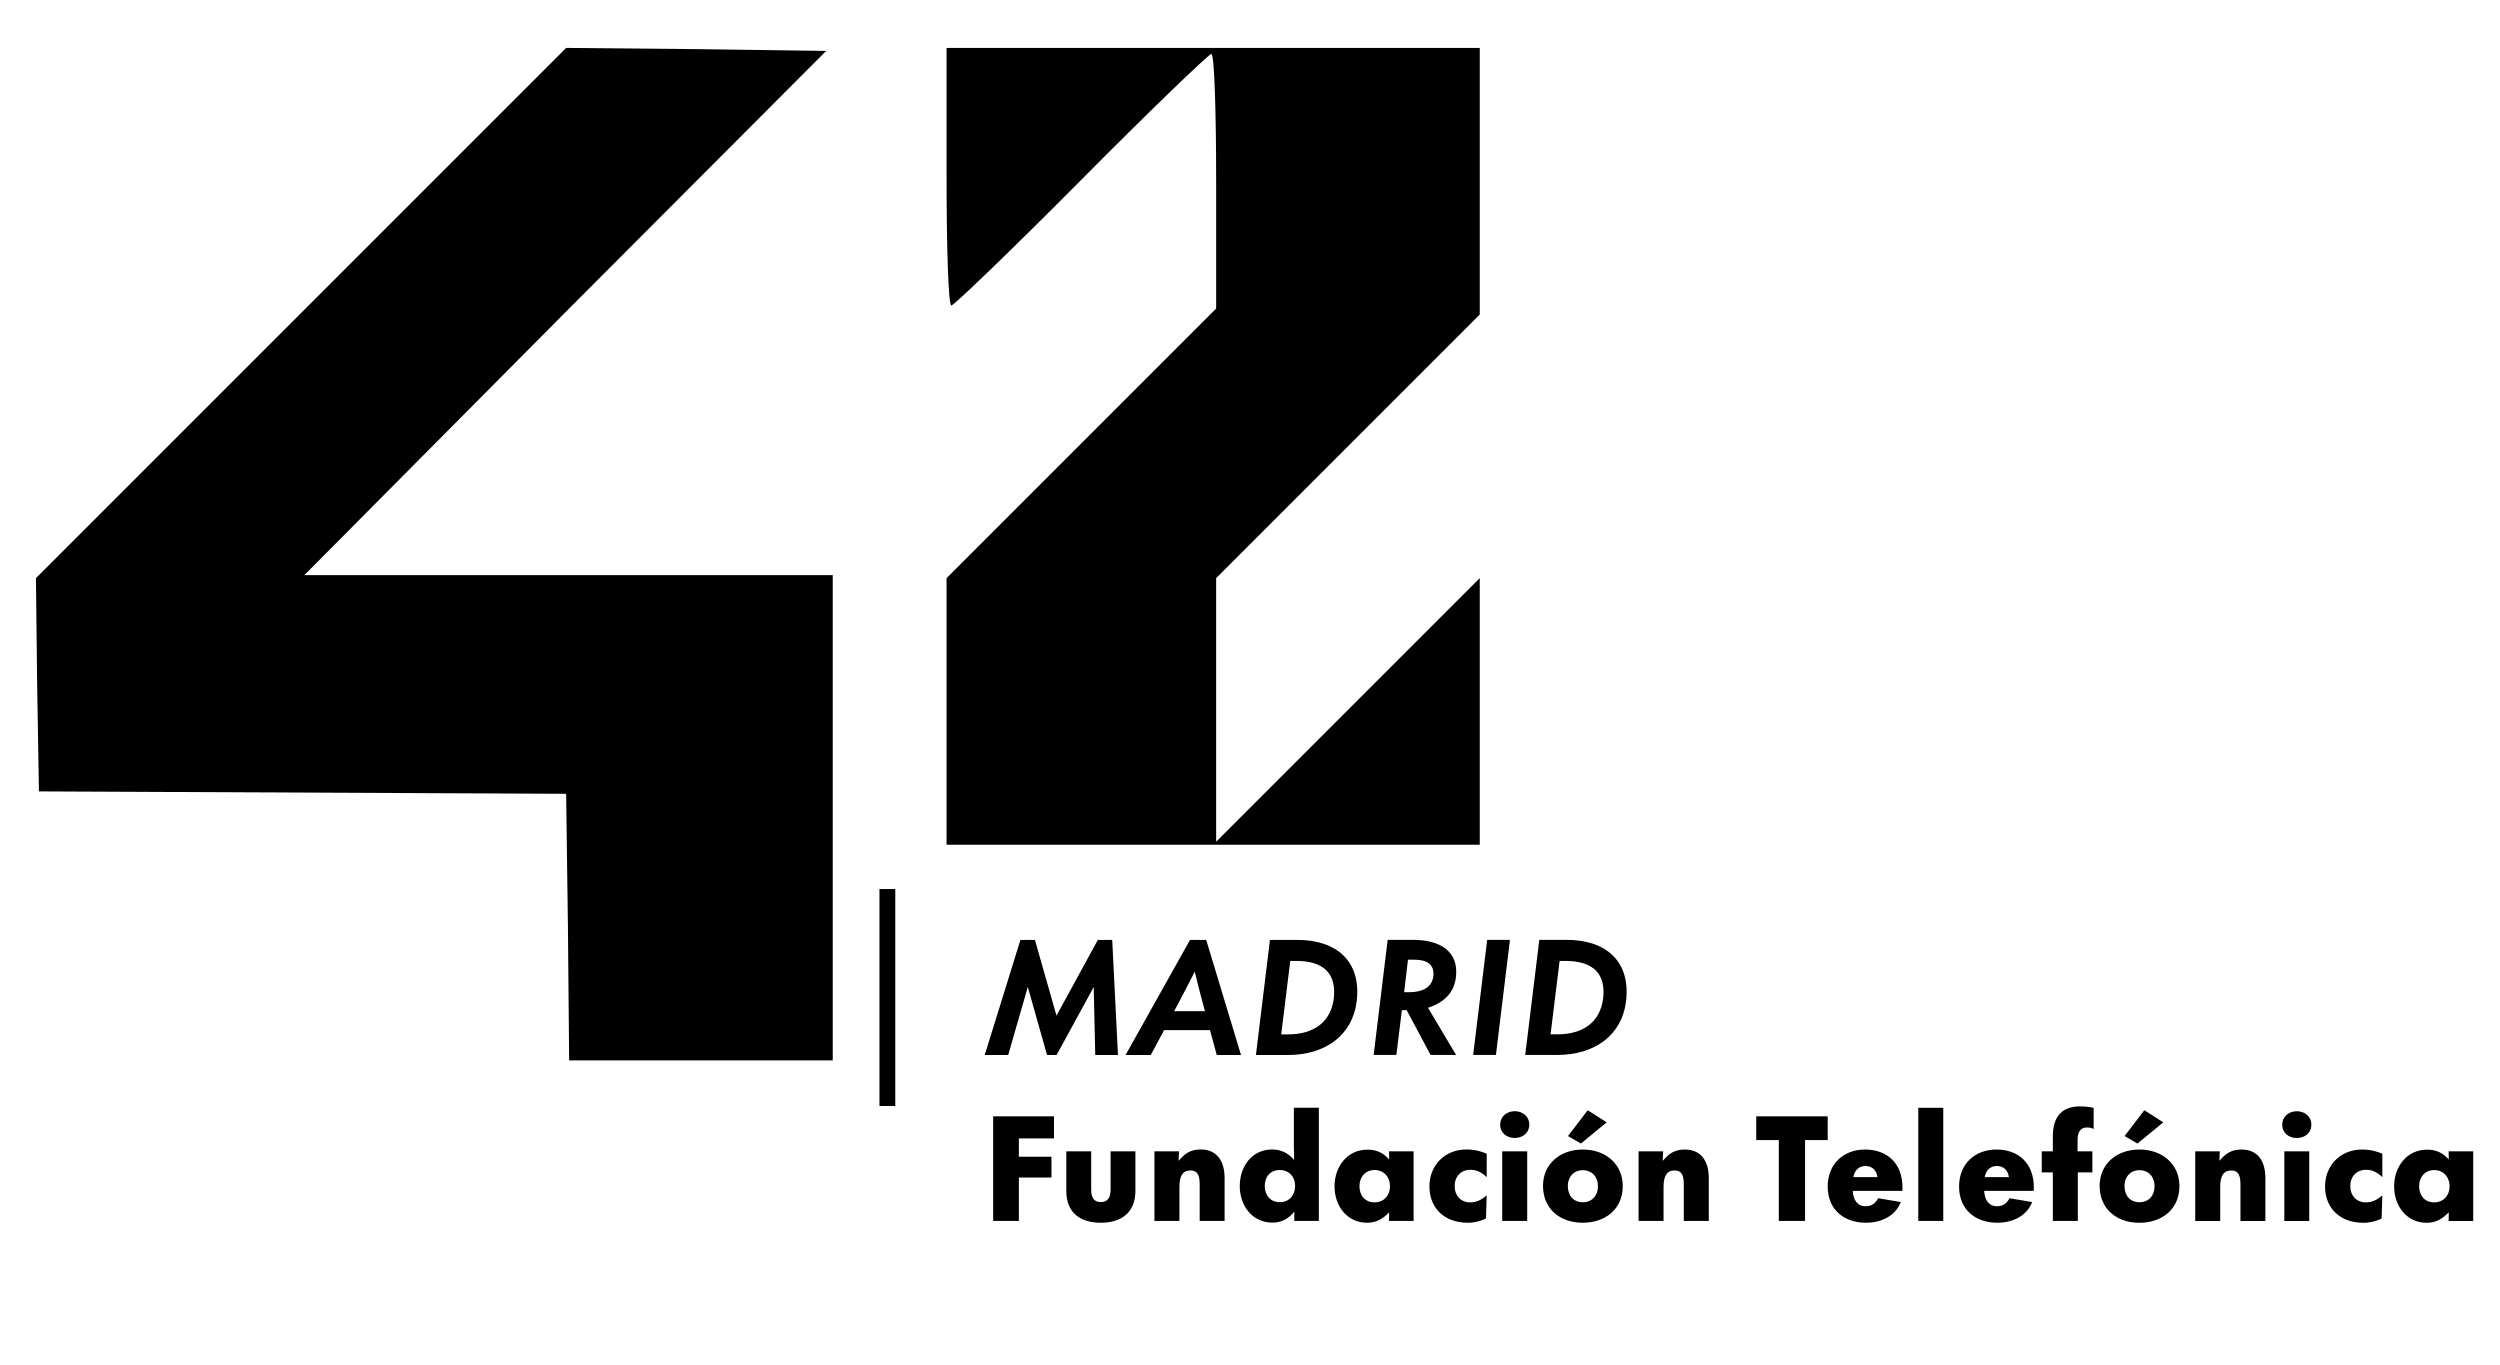 <svg version="1.2" xmlns="http://www.w3.org/2000/svg" viewBox="0 0 4173 2278">
	<title>42_logos</title>
	<style>
		.s0 { fill: {{ color }} } 
	</style>
	<g id="Layer">
		<g id="Madrid">
			<path id="pzXaXxJs5 copy" class="s0" d="m1468 1665v-181h13.2 13.2v181 181.1h-13.2-13.2z"/>
			<path id="Fundación Telefónica" class="s0" aria-label="Fundación Telefónica"  d="m1700.7 2038v-72.5h54.4v-34.7h-54.4v-30.6h58.6v-36.8h-101.5v174.6zm136.9 3c35.2 0 57.6-18.1 57.6-52.8v-66.4h-41.4v63.2c0 13.4-4.2 21.5-16.2 21.5-12.3 0-16.2-8.1-16.2-21.5v-63.2h-41.5v66.4c0 36.4 23.6 52.8 57.7 52.8zm131.1-3v-57c0-18.3 5.5-27.3 18.5-27.3 11.8 0 15.3 8.1 15.3 23.4v60.9h41.6v-71.6c0-27.7-12.2-47.7-40-47.7-17.2 0-26.9 7.2-36.4 18.6h-0.4l0.7-15.5h-41v116.2zm155.4 2.8c14.5 0 26.6-6.3 36.1-17.9h0.4l-0.2 15.1h41v-189h-41.7v65.6c0 5.5 0.2 14.8 0.5 21.3h-0.3c-9.2-10.9-21.3-17.2-36.3-17.2-33.8 0-54.2 28.1-54.2 61.2 0 32.6 20.8 60.9 54.7 60.9zm12.2-34.1c-15.5 0-25.2-11.5-25.2-26.8 0-15.8 9.3-26.9 25-26.9 15.5 0 25.7 11.1 25.7 26.6 0 15.6-10.2 27.1-25.5 27.1zm145.7 34.3c15 0 25.5-6 36.6-17.1h0.2l-0.2 14.1h41v-116.2h-41l0.2 13.4h-0.2c-10.2-11.6-21.8-16.2-36.2-16.2-33.3 0-54.8 28.2-54.8 61.1 0 33.1 21 60.9 54.4 60.9zm12.3-34c-15.6 0-25.1-11.4-25.1-27.1 0-15.3 10-26.9 25.3-26.9 15.3 0 25.7 11.6 25.7 27.1 0 15.5-10.4 26.9-25.9 26.9zm155.6 34c11.3 0 22.9-3 30.5-7.2l1.2-38.4c-9 7.4-16.9 11.6-27.3 11.6-16.7 0-26.2-12.1-26.2-27.1 0-16 10.4-27.3 26.4-27.3 10.9 0 19 4.6 27.1 12.2v-38.9c-7.9-3.9-20.4-7.2-33.8-7.2-36.6 0-61.8 26.9-61.8 61.6 0 37.1 25.9 60.7 63.9 60.7zm78.5-141.5c12.9 0 24.3-8.1 24.3-22.4 0-13.2-10.7-22.3-24.3-22.3-13.7 0-24.3 9.3-24.3 22.3 0 14.3 11.3 22.4 24.3 22.4zm20.8 138.5v-116.2h-41.7v116.2zm132.7-164.6l-31.7-20.2-32.9 43.1 21.6 12.5zm-40.1 167.6c38.2 0 66.9-23.1 66.9-61.1 0-37.3-28.9-61.1-66.7-61.1-38 0-66.4 24.1-66.4 60.6 0 38.5 28.4 61.6 66.2 61.6zm0.2-34.2c-15.3 0-25-10.9-25-27.1 0-15.3 10-26.4 25-26.4 15.3 0 25.3 11.1 25.3 26.6 0 16-10 26.9-25.3 26.9zm134.8 31.2v-56.9c0-18.3 5.6-27.4 18.5-27.4 11.8 0 15.3 8.1 15.3 23.4v60.9h41.7v-71.5c0-27.8-12.3-47.7-40.1-47.7-17.1 0-26.8 7.2-36.3 18.5h-0.5l0.7-15.5h-41v116.2zm236.2 0v-135h37.8v-39.6h-119.3v39.6h37.7v135zm162.6-56c0-40.1-25.5-63.2-62.5-63.2-35.4 0-62.3 23.6-62.3 61.8 0 38.2 26.9 60.4 63.7 60.4 26.1 0 49.3-11.3 58.3-34.5l-37.7-6.4c-4.4 8.3-10.9 13.4-20.6 13.4-14.2 0-21.1-10.4-21.8-25.7h82.7c0.2-1.9 0.2-3.7 0.2-5.8zm-82-17.1c1.9-10.9 8.8-18.6 20.2-18.6 11.3 0 18.7 7.2 20.1 18.6zm150.1 73.1v-188.9h-41.7v188.9zm151.2-56c0-40.1-25.5-63.2-62.5-63.2-35.4 0-62.3 23.6-62.3 61.8 0 38.2 26.9 60.4 63.7 60.4 26.1 0 49.3-11.3 58.3-34.5l-37.7-6.4c-4.4 8.3-10.9 13.4-20.6 13.4-14.1 0-21.1-10.4-21.8-25.7h82.7c0.2-1.9 0.2-3.7 0.2-5.8zm-82-17.1c1.9-10.9 8.8-18.6 20.2-18.6 11.3 0 18.7 7.2 20.1 18.6zm155.4 73.1v-81h24.3v-35.2h-24.7v-19.5c0-14.3 6.2-20.3 15.7-20.3 4.4 0 7.9 0.9 11.1 2.5v-35.2c-5.8-1.4-13.6-2.5-22.7-2.5-28.7 0-45.4 15.5-45.4 50v25h-18.5v35.2h18.5v81zm142.7-164.6l-31.7-20.2-32.9 43.1 21.5 12.5zm-40.1 167.7c38.3 0 67-23.2 67-61.2 0-37.2-29-61.1-66.7-61.1-38 0-66.5 24.1-66.5 60.7 0 38.4 28.5 61.6 66.2 61.6zm0.3-34.3c-15.3 0-25-10.9-25-27.1 0-15.3 9.9-26.4 25-26.4 15.3 0 25.2 11.1 25.2 26.6 0 16-9.9 26.9-25.2 26.9zm134.8 31.3v-57c0-18.3 5.5-27.3 18.5-27.3 11.8 0 15.3 8.1 15.3 23.4v60.9h41.6v-71.6c0-27.8-12.2-47.7-40-47.7-17.2 0-26.9 7.2-36.4 18.5h-0.4l0.7-15.5h-41v116.3zm127.8-138.5c13 0 24.3-8.1 24.3-22.5 0-13.2-10.6-22.2-24.3-22.2-13.7 0-24.3 9.3-24.3 22.2 0 14.4 11.3 22.5 24.3 22.5zm20.8 138.5v-116.3h-41.6v116.3zm90.3 3c11.3 0 22.9-3 30.5-7.2l1.2-38.4c-9 7.4-16.9 11.5-27.3 11.5-16.7 0-26.2-12-26.2-27.1 0-15.9 10.4-27.3 26.4-27.3 10.9 0 19 4.6 27.1 12.3v-38.9c-7.9-4-20.4-7.2-33.8-7.2-36.6 0-61.8 26.9-61.8 61.6 0 37.1 25.9 60.7 63.9 60.7zm105.8 0c15 0 25.5-6.1 36.6-17.2h0.2l-0.2 14.2h41v-116.3h-41l0.2 13.4h-0.2c-10.2-11.5-21.8-16.2-36.1-16.2-33.4 0-54.9 28.3-54.9 61.2 0 33.1 21 60.9 54.4 60.9zm12.3-34.1c-15.6 0-25-11.3-25-27.1 0-15.2 9.9-26.8 25.2-26.8 15.3 0 25.7 11.6 25.7 27.1 0 15.5-10.4 26.8-25.9 26.8z"/>
			<path id="MADRID" class="s0" aria-label="MADRID"  d="m1682.9 1761l32.7-113.6 32.1 113.6h16l61.9-113.4 2.6 113.4h37.9l-9.6-192.1h-24l-69 126.4-36-126.4h-24.2l-59.6 192.1zm388.6 0l-58.1-192.1h-27l-107.6 192.1h42.1l22.2-41.5h76.6l11.3 41.5zm-96.9-100.9c6.7-12.7 13.3-25.5 19.7-38.2 3 12.7 6.3 25.5 9.6 38.2l7.4 27.8h-51.4zm175.3 100.9c63.1 0 107.7-33.7 114.6-89 8.4-67.5-33.6-103.1-98.8-103.1h-45.9l-23.4 192.1zm3.8-157h10.2c47.6 0 67.2 23.2 62.4 63-4.9 38.4-32.6 59.6-76.2 59.6h-11.5zm276.5 27c5.1-42.1-25.2-62.2-71.6-62.2h-42.3l-23.4 192.1h37.9l9.2-74.6 7.9-0.3 40 74.9h42.6l-46.9-78.7c27.7-8.9 43.8-26 46.6-51.2zm-70.3-29.1c23.2 0 34.6 8.4 32.6 27.6-2.1 18-17.1 26.7-40.5 26.7h-8.2l6.4-54.3zm137.1 159l23.4-192.1h-38l-23.4 192.1zm102.4 0c63.2 0 107.8-33.6 114.7-88.9 8.4-67.5-33.6-103.2-98.9-103.2h-45.8l-23.5 192.1zm3.9-156.9h10.1c47.7 0 67.3 23.2 62.5 62.9-4.9 38.5-32.6 59.6-76.2 59.6h-11.5z"/>
		</g>
		<path id="2" class="s0" d="m1580 1187v-222l225-225 225-225v-212c0-117-3-213-8-213-4 0-102 94-217 210-115 116-213 210-217 210-5 0-8-97-8-215v-215h445 445v223 222l-220 220-220 220v220 220l220-220 220-220v223 222h-445-445z"/>
		<path id="4" class="s0" d="m948 1548l-3-223-440-2-440-2-3-178-2-178 443-443 442-442 217 2 217 3-436 437-435 438h441 441v405 405h-220-220z"/>
	</g>
</svg>
